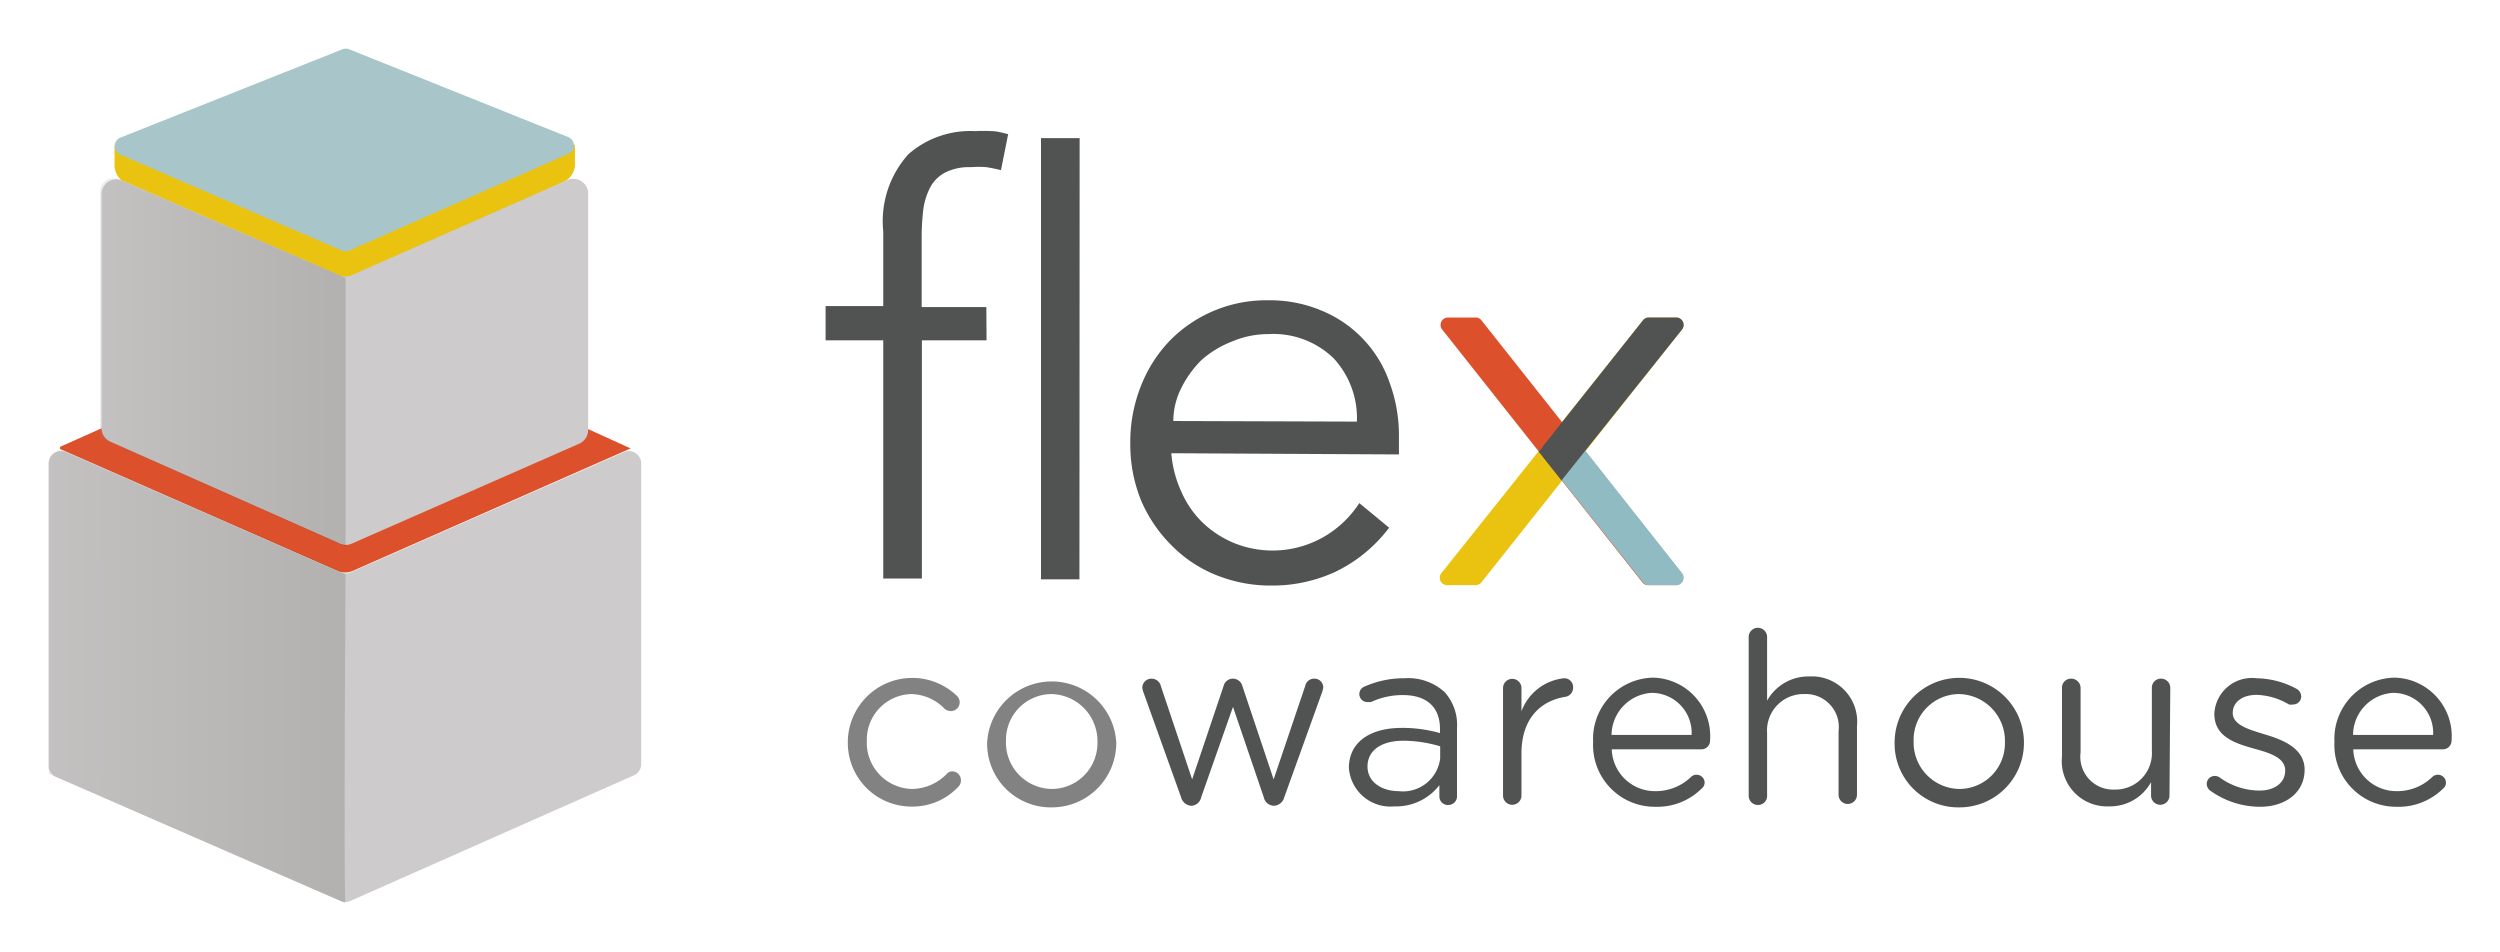 <svg xmlns="http://www.w3.org/2000/svg" xmlns:xlink="http://www.w3.org/1999/xlink" viewBox="0 0 124.88 47.54"><defs><style>.afcedcec-58ab-4538-a07f-ca925ee76b95{fill:#dc502b;}.b67a1b57-ae83-4962-8fbd-699fdff9509c{fill:#eac310;}.b337e1ef-cc64-4503-b539-a2742f6f8781{fill:#cdcbcb;}.a27c8e18-556a-4256-a631-5bcbb32c86d5,.fafc0d4c-26a9-4c93-b35e-8830296343e8{opacity:0.16;}.fafc0d4c-26a9-4c93-b35e-8830296343e8{fill:url(#b2bdb30d-26f5-4806-a15b-ead82051ac93);}.b067d24f-aac8-4988-8cc2-82f5cd1a7b53{fill:#a8c6c9;}.a27c8e18-556a-4256-a631-5bcbb32c86d5{fill:url(#b6cf2bfe-07e7-41b0-affc-eb723aa718dc);}.fb17ac76-6739-44d1-9c56-b9744bb18f3d{fill:#828282;}.a291e5c0-b513-43a9-b292-73a640b0ecc1{fill:#515252;}.b83adb7f-8c63-473f-94db-60c2510a4531{fill:#90bbc3;}</style><linearGradient id="b2bdb30d-26f5-4806-a15b-ead82051ac93" x1="5.02" y1="18.11" x2="17.26" y2="18.11" gradientUnits="userSpaceOnUse"><stop offset="0" stop-color="#8f8f8e"/><stop offset="1" stop-color="#2d2d1f"/></linearGradient><linearGradient id="b6cf2bfe-07e7-41b0-affc-eb723aa718dc" x1="2.43" y1="33.8" x2="17.26" y2="33.8" xlink:href="#b2bdb30d-26f5-4806-a15b-ead82051ac93"/></defs><g id="ba5be64e-7d4b-4b82-8e27-6eda7df3228f" data-name="Layer 2"><path class="afcedcec-58ab-4538-a07f-ca925ee76b95" d="M3,22.32v.11l13.89,6.1a.94.94,0,0,0,.7,0L31.5,22.4v0l-13.84-6.3a.89.89,0,0,0-.73,0Z"/><path class="b67a1b57-ae83-4962-8fbd-699fdff9509c" d="M5.72,7.3v.89a1.06,1.06,0,0,0,.61,1l10.5,4.68a1,1,0,0,0,.83,0L28.11,9.11a1,1,0,0,0,.61-1V7.24"/><path class="b337e1ef-cc64-4503-b539-a2742f6f8781" d="M17.56,27.16l11.38-5a.75.75,0,0,0,.44-.68V9.66A.74.74,0,0,0,28.33,9L17.56,13.75a.78.78,0,0,1-.6,0L6.07,9a.75.75,0,0,0-1,.68v11.7a.75.75,0,0,0,.44.68L17,27.16A.7.7,0,0,0,17.56,27.16Z"/><path class="fafc0d4c-26a9-4c93-b35e-8830296343e8" d="M17.26,13.88,6,9A.66.66,0,0,0,5,9.59v12.3L17.26,27.3Z"/><path class="b067d24f-aac8-4988-8cc2-82f5cd1a7b53" d="M28.39,6.85,17.44,2.46a.47.47,0,0,0-.33,0L6,6.88a.46.46,0,0,0,0,.84l11.08,4.8a.45.45,0,0,0,.36,0L28.4,7.68A.45.45,0,0,0,28.39,6.85Z"/><path class="b337e1ef-cc64-4503-b539-a2742f6f8781" d="M17.51,45l14.15-6.27a.61.61,0,0,0,.37-.57v-15a.62.62,0,0,0-.88-.57l-13.64,6a.62.62,0,0,1-.5,0l-13.7-6a.62.62,0,0,0-.88.57V38.24a.61.61,0,0,0,.37.57L17,45A.61.61,0,0,0,17.51,45Z"/><path class="a27c8e18-556a-4256-a631-5bcbb32c86d5" d="M17.26,28.66,3.31,22.55a.62.62,0,0,0-.88.57V38.65l14.83,6.47C17.16,45,17.26,28.66,17.26,28.66Z"/><path class="fb17ac76-6739-44d1-9c56-b9744bb18f3d" d="M42.35,37.09v0a3.22,3.22,0,0,1,5.45-2.33.44.44,0,0,1-.3.76.54.54,0,0,1-.3-.1,2.38,2.38,0,0,0-1.69-.75A2.28,2.28,0,0,0,43.3,37v0a2.31,2.31,0,0,0,2.27,2.41,2.46,2.46,0,0,0,1.73-.76.36.36,0,0,1,.26-.12A.44.44,0,0,1,48,39a.43.43,0,0,1-.12.29,3.13,3.13,0,0,1-2.34,1A3.18,3.18,0,0,1,42.35,37.09Z"/><path class="fb17ac76-6739-44d1-9c56-b9744bb18f3d" d="M49.31,37.09v0a3.23,3.23,0,0,1,6.45,0v0a3.22,3.22,0,0,1-3.24,3.24A3.18,3.18,0,0,1,49.31,37.09Zm5.51,0v0a2.35,2.35,0,0,0-2.3-2.42A2.29,2.29,0,0,0,50.25,37v0a2.32,2.32,0,0,0,2.29,2.41A2.29,2.29,0,0,0,54.82,37.09Z"/><path class="a291e5c0-b513-43a9-b292-73a640b0ecc1" d="M59,39.83l-1.88-5.24a.92.92,0,0,1-.06-.25.46.46,0,0,1,.47-.44.48.48,0,0,1,.46.38l1.56,4.65,1.57-4.66a.48.48,0,0,1,.46-.37h0a.49.49,0,0,1,.48.37l1.56,4.66,1.58-4.67a.45.45,0,0,1,.44-.36.44.44,0,0,1,.46.43,1,1,0,0,1-.06.25l-1.89,5.25a.56.56,0,0,1-.51.42h0a.53.53,0,0,1-.51-.42l-1.54-4.52L60,39.83a.52.52,0,0,1-.5.42h0A.56.56,0,0,1,59,39.83Z"/><path class="a291e5c0-b513-43a9-b292-73a640b0ecc1" d="M67.38,38.36v0c0-1.3,1.07-2,2.64-2a6.83,6.83,0,0,1,1.91.26v-.21c0-1.11-.69-1.69-1.85-1.69a3.74,3.74,0,0,0-1.6.35l-.17,0a.4.4,0,0,1-.16-.77,4.84,4.84,0,0,1,2-.42,2.71,2.71,0,0,1,2,.68,2.44,2.44,0,0,1,.63,1.81v3.39a.43.43,0,0,1-.44.45.42.42,0,0,1-.44-.43v-.56a2.72,2.72,0,0,1-2.24,1.06A2.08,2.08,0,0,1,67.38,38.36Zm4.56-.48v-.6A6.55,6.55,0,0,0,70.12,37c-1.16,0-1.81.51-1.81,1.29v0c0,.78.72,1.23,1.56,1.23A1.87,1.87,0,0,0,71.94,37.88Z"/><path class="a291e5c0-b513-43a9-b292-73a640b0ecc1" d="M75.08,34.37a.46.46,0,1,1,.92,0v1.16a2.55,2.55,0,0,1,2.13-1.65.44.44,0,0,1,.45.46.46.46,0,0,1-.4.47C77,35,76,35.85,76,37.64v2.1a.46.46,0,1,1-.92,0Z"/><path class="a291e5c0-b513-43a9-b292-73a640b0ecc1" d="M82.67,40.3a3.08,3.08,0,0,1-3.09-3.23v0a3.06,3.06,0,0,1,3-3.22A2.92,2.92,0,0,1,85.42,37a.43.43,0,0,1-.43.43H80.51a2.16,2.16,0,0,0,2.18,2.09,2.54,2.54,0,0,0,1.79-.72.38.38,0,0,1,.26-.1.4.4,0,0,1,.41.39.38.38,0,0,1-.15.3A3.14,3.14,0,0,1,82.67,40.3Zm1.83-3.59a2,2,0,0,0-2-2.1,2.13,2.13,0,0,0-2,2.1Z"/><path class="a291e5c0-b513-43a9-b292-73a640b0ecc1" d="M87.35,31.82a.46.46,0,1,1,.92,0V35a2.36,2.36,0,0,1,2.12-1.21,2.26,2.26,0,0,1,2.37,2.48v3.43a.46.46,0,1,1-.92,0V36.53a1.65,1.65,0,0,0-1.71-1.86,1.82,1.82,0,0,0-1.86,1.94v3.13a.45.45,0,0,1-.45.47.46.46,0,0,1-.47-.47Z"/><path class="a291e5c0-b513-43a9-b292-73a640b0ecc1" d="M94.64,37.09v0a3.23,3.23,0,0,1,6.46,0v0a3.22,3.22,0,0,1-3.25,3.24A3.18,3.18,0,0,1,94.64,37.09Zm5.51,0v0a2.34,2.34,0,0,0-2.3-2.42A2.28,2.28,0,0,0,95.59,37v0a2.32,2.32,0,0,0,2.29,2.41A2.28,2.28,0,0,0,100.15,37.09Z"/><path class="a291e5c0-b513-43a9-b292-73a640b0ecc1" d="M108.37,39.74a.46.46,0,1,1-.92,0v-.67a2.34,2.34,0,0,1-2.11,1.21A2.26,2.26,0,0,1,103,37.8V34.37a.45.45,0,0,1,.46-.47.47.47,0,0,1,.47.47v3.21a1.64,1.64,0,0,0,1.71,1.86,1.82,1.82,0,0,0,1.85-1.94V34.37a.45.45,0,0,1,.46-.47.46.46,0,0,1,.46.47Z"/><path class="a291e5c0-b513-43a9-b292-73a640b0ecc1" d="M110.4,39.49a.43.43,0,0,1-.17-.33.4.4,0,0,1,.41-.4.45.45,0,0,1,.23.07,3.39,3.39,0,0,0,2,.66c.74,0,1.28-.38,1.28-1v0c0-.63-.73-.87-1.54-1.09-1-.28-2-.61-2-1.75v0a1.88,1.88,0,0,1,2.11-1.77,4.33,4.33,0,0,1,2,.53.44.44,0,0,1,.23.38.4.4,0,0,1-.41.4.53.53,0,0,1-.2,0,3.36,3.36,0,0,0-1.62-.48c-.73,0-1.19.38-1.19.9v0c0,.59.76.82,1.59,1.07s2,.66,2,1.77v0c0,1.17-1,1.85-2.21,1.85A4.28,4.28,0,0,1,110.4,39.49Z"/><path class="a291e5c0-b513-43a9-b292-73a640b0ecc1" d="M119.7,40.3a3.08,3.08,0,0,1-3.09-3.23v0a3.06,3.06,0,0,1,3-3.22A2.92,2.92,0,0,1,122.46,37a.43.43,0,0,1-.43.43h-4.48a2.16,2.16,0,0,0,2.18,2.09,2.52,2.52,0,0,0,1.78-.72.41.41,0,0,1,.27-.1.4.4,0,0,1,.4.39.37.37,0,0,1-.14.3A3.17,3.17,0,0,1,119.7,40.3Zm1.84-3.59a2,2,0,0,0-2-2.1,2.12,2.12,0,0,0-2,2.1Z"/><path class="a291e5c0-b513-43a9-b292-73a640b0ecc1" d="M49.28,17H46.05v11.9H44.12V17H41.24V15.29h2.88V11.56A5,5,0,0,1,45.38,7.7,4.69,4.69,0,0,1,48.7,6.55a7.86,7.86,0,0,1,.83,0c.28,0,.56.09.83.15L50,8.5c-.23-.06-.48-.11-.73-.15a4.77,4.77,0,0,0-.76,0,2.68,2.68,0,0,0-1.28.26,1.81,1.81,0,0,0-.76.74,3.42,3.42,0,0,0-.35,1.12,11.88,11.88,0,0,0-.08,1.37v3.5h3.23Z"/><path class="a291e5c0-b513-43a9-b292-73a640b0ecc1" d="M53.92,28.94H52V6.9h1.93Z"/><path class="a291e5c0-b513-43a9-b292-73a640b0ecc1" d="M58.51,22.64a5.67,5.67,0,0,0,.5,1.92,4.84,4.84,0,0,0,1.08,1.56,5.1,5.1,0,0,0,1.54,1,5.13,5.13,0,0,0,4.56-.34,5.21,5.21,0,0,0,1.71-1.65l1.49,1.23a7.36,7.36,0,0,1-2.7,2.21,7.51,7.51,0,0,1-3.16.68,7.27,7.27,0,0,1-2.82-.54,6.52,6.52,0,0,1-2.23-1.51A7.06,7.06,0,0,1,57,25a7.43,7.43,0,0,1-.54-2.86A7.57,7.57,0,0,1,57,19.26,6.89,6.89,0,0,1,58.45,17a6.75,6.75,0,0,1,4.9-2,6.65,6.65,0,0,1,2.77.56,6,6,0,0,1,3.32,3.63,7.6,7.6,0,0,1,.44,2.63v.88Zm9.27-1.58a4.4,4.4,0,0,0-1.16-3.16,4.32,4.32,0,0,0-3.27-1.21,4.58,4.58,0,0,0-1.81.37A5,5,0,0,0,60,18a5.3,5.3,0,0,0-1,1.4,3.65,3.65,0,0,0-.39,1.63Z"/><path class="b67a1b57-ae83-4962-8fbd-699fdff9509c" d="M72,28.63,82.07,16a.36.36,0,0,1,.29-.14h1.37a.37.37,0,0,1,.29.6L74,29.09a.37.37,0,0,1-.29.14H72.32A.37.37,0,0,1,72,28.63Z"/><path class="afcedcec-58ab-4538-a07f-ca925ee76b95" d="M84,28.63,74,16a.37.37,0,0,0-.29-.14H72.32a.37.37,0,0,0-.28.6l10,12.63a.36.36,0,0,0,.29.14h1.37A.37.37,0,0,0,84,28.63Z"/><path class="b83adb7f-8c63-473f-94db-60c2510a4531" d="M76.87,22.54l5.2,6.55a.36.36,0,0,0,.29.14h1.37a.37.37,0,0,0,.29-.6l-5.87-7.44"/><path class="a291e5c0-b513-43a9-b292-73a640b0ecc1" d="M76.86,22.56,82.07,16a.36.36,0,0,1,.29-.14h1.37a.37.37,0,0,1,.29.6L78,24"/></g></svg>
